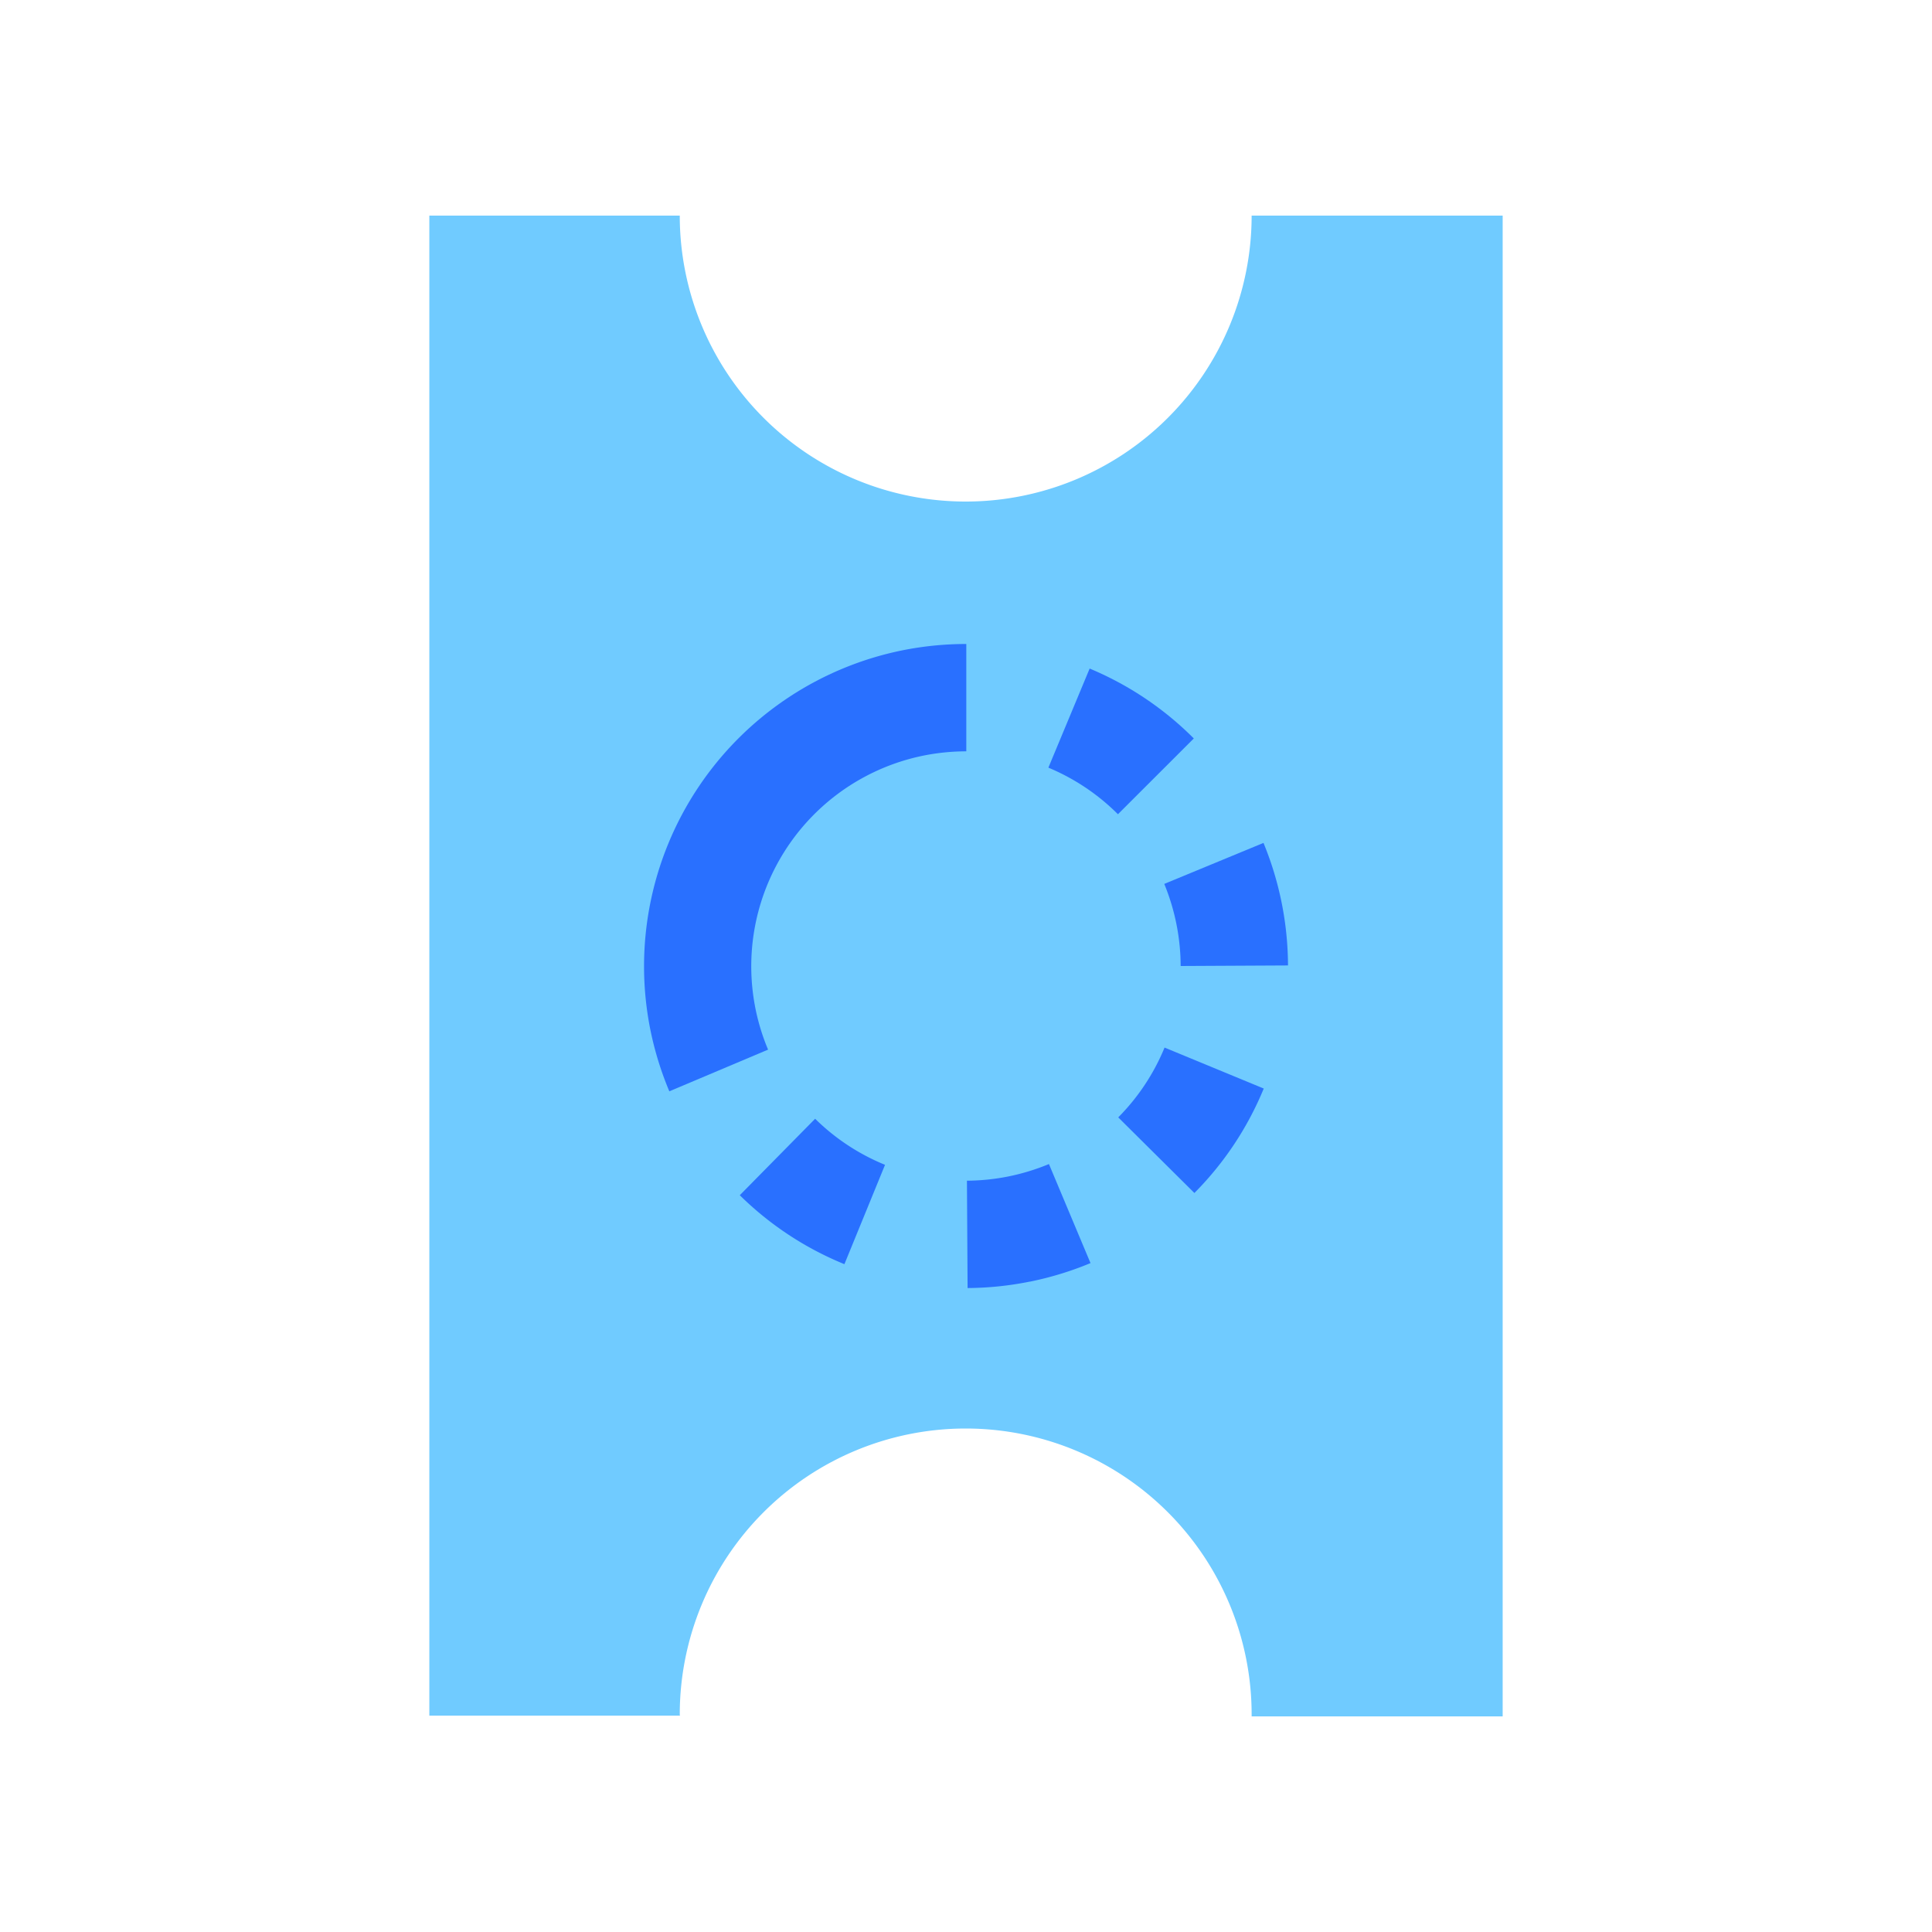 <svg id="icon" xmlns="http://www.w3.org/2000/svg" viewBox="0 0 450 450"><defs><style>.cls-1{fill:#70cbff;}.cls-2{fill:#2970ff;}.cls-3{fill:none;}</style></defs><title>ticketUnmined</title><path class="cls-1" d="M158.33,399.33a66.6,66.6,0,1,1,133.2,0v.45H350V50.22H291.53a66.6,66.6,0,1,1-133.2,0H100V399.6h58.47C158.33,399.6,158.33,399.45,158.33,399.33Z"/><path class="cls-2" d="M239.87,298.51a75.27,75.27,0,0,1-14.5,1.5l-.15-25a51,51,0,0,0,9.69-1h0a51.24,51.24,0,0,0,9.41-2.88L254,294.2a75.82,75.82,0,0,1-14.07,4.31Zm-43.19-4.06a75,75,0,0,1-24.37-16.06l17.55-17.81a50.09,50.09,0,0,0,16.28,10.73Zm81.52-16.58-17.74-17.61A50.21,50.21,0,0,0,271.25,244l23.1,9.54A74.81,74.81,0,0,1,278.2,277.87Zm21.81-53L275,225a50.74,50.74,0,0,0-3.82-19.12l23.11-9.55A75.53,75.53,0,0,1,300,224.89Zm-39.62-35.22a50.25,50.25,0,0,0-16.2-10.85l9.61-23.08A75.05,75.05,0,0,1,278.06,172Z"/><path class="cls-2" d="M210.11,151.49a75.09,75.09,0,0,0-58.62,88.4,75.89,75.89,0,0,0,4.41,14.3l23-9.71A50.07,50.07,0,0,1,215.07,176a50.73,50.73,0,0,1,10-1l0-25A75.52,75.52,0,0,0,210.11,151.49Z"/><rect class="cls-3" width="450" height="450"/></svg>